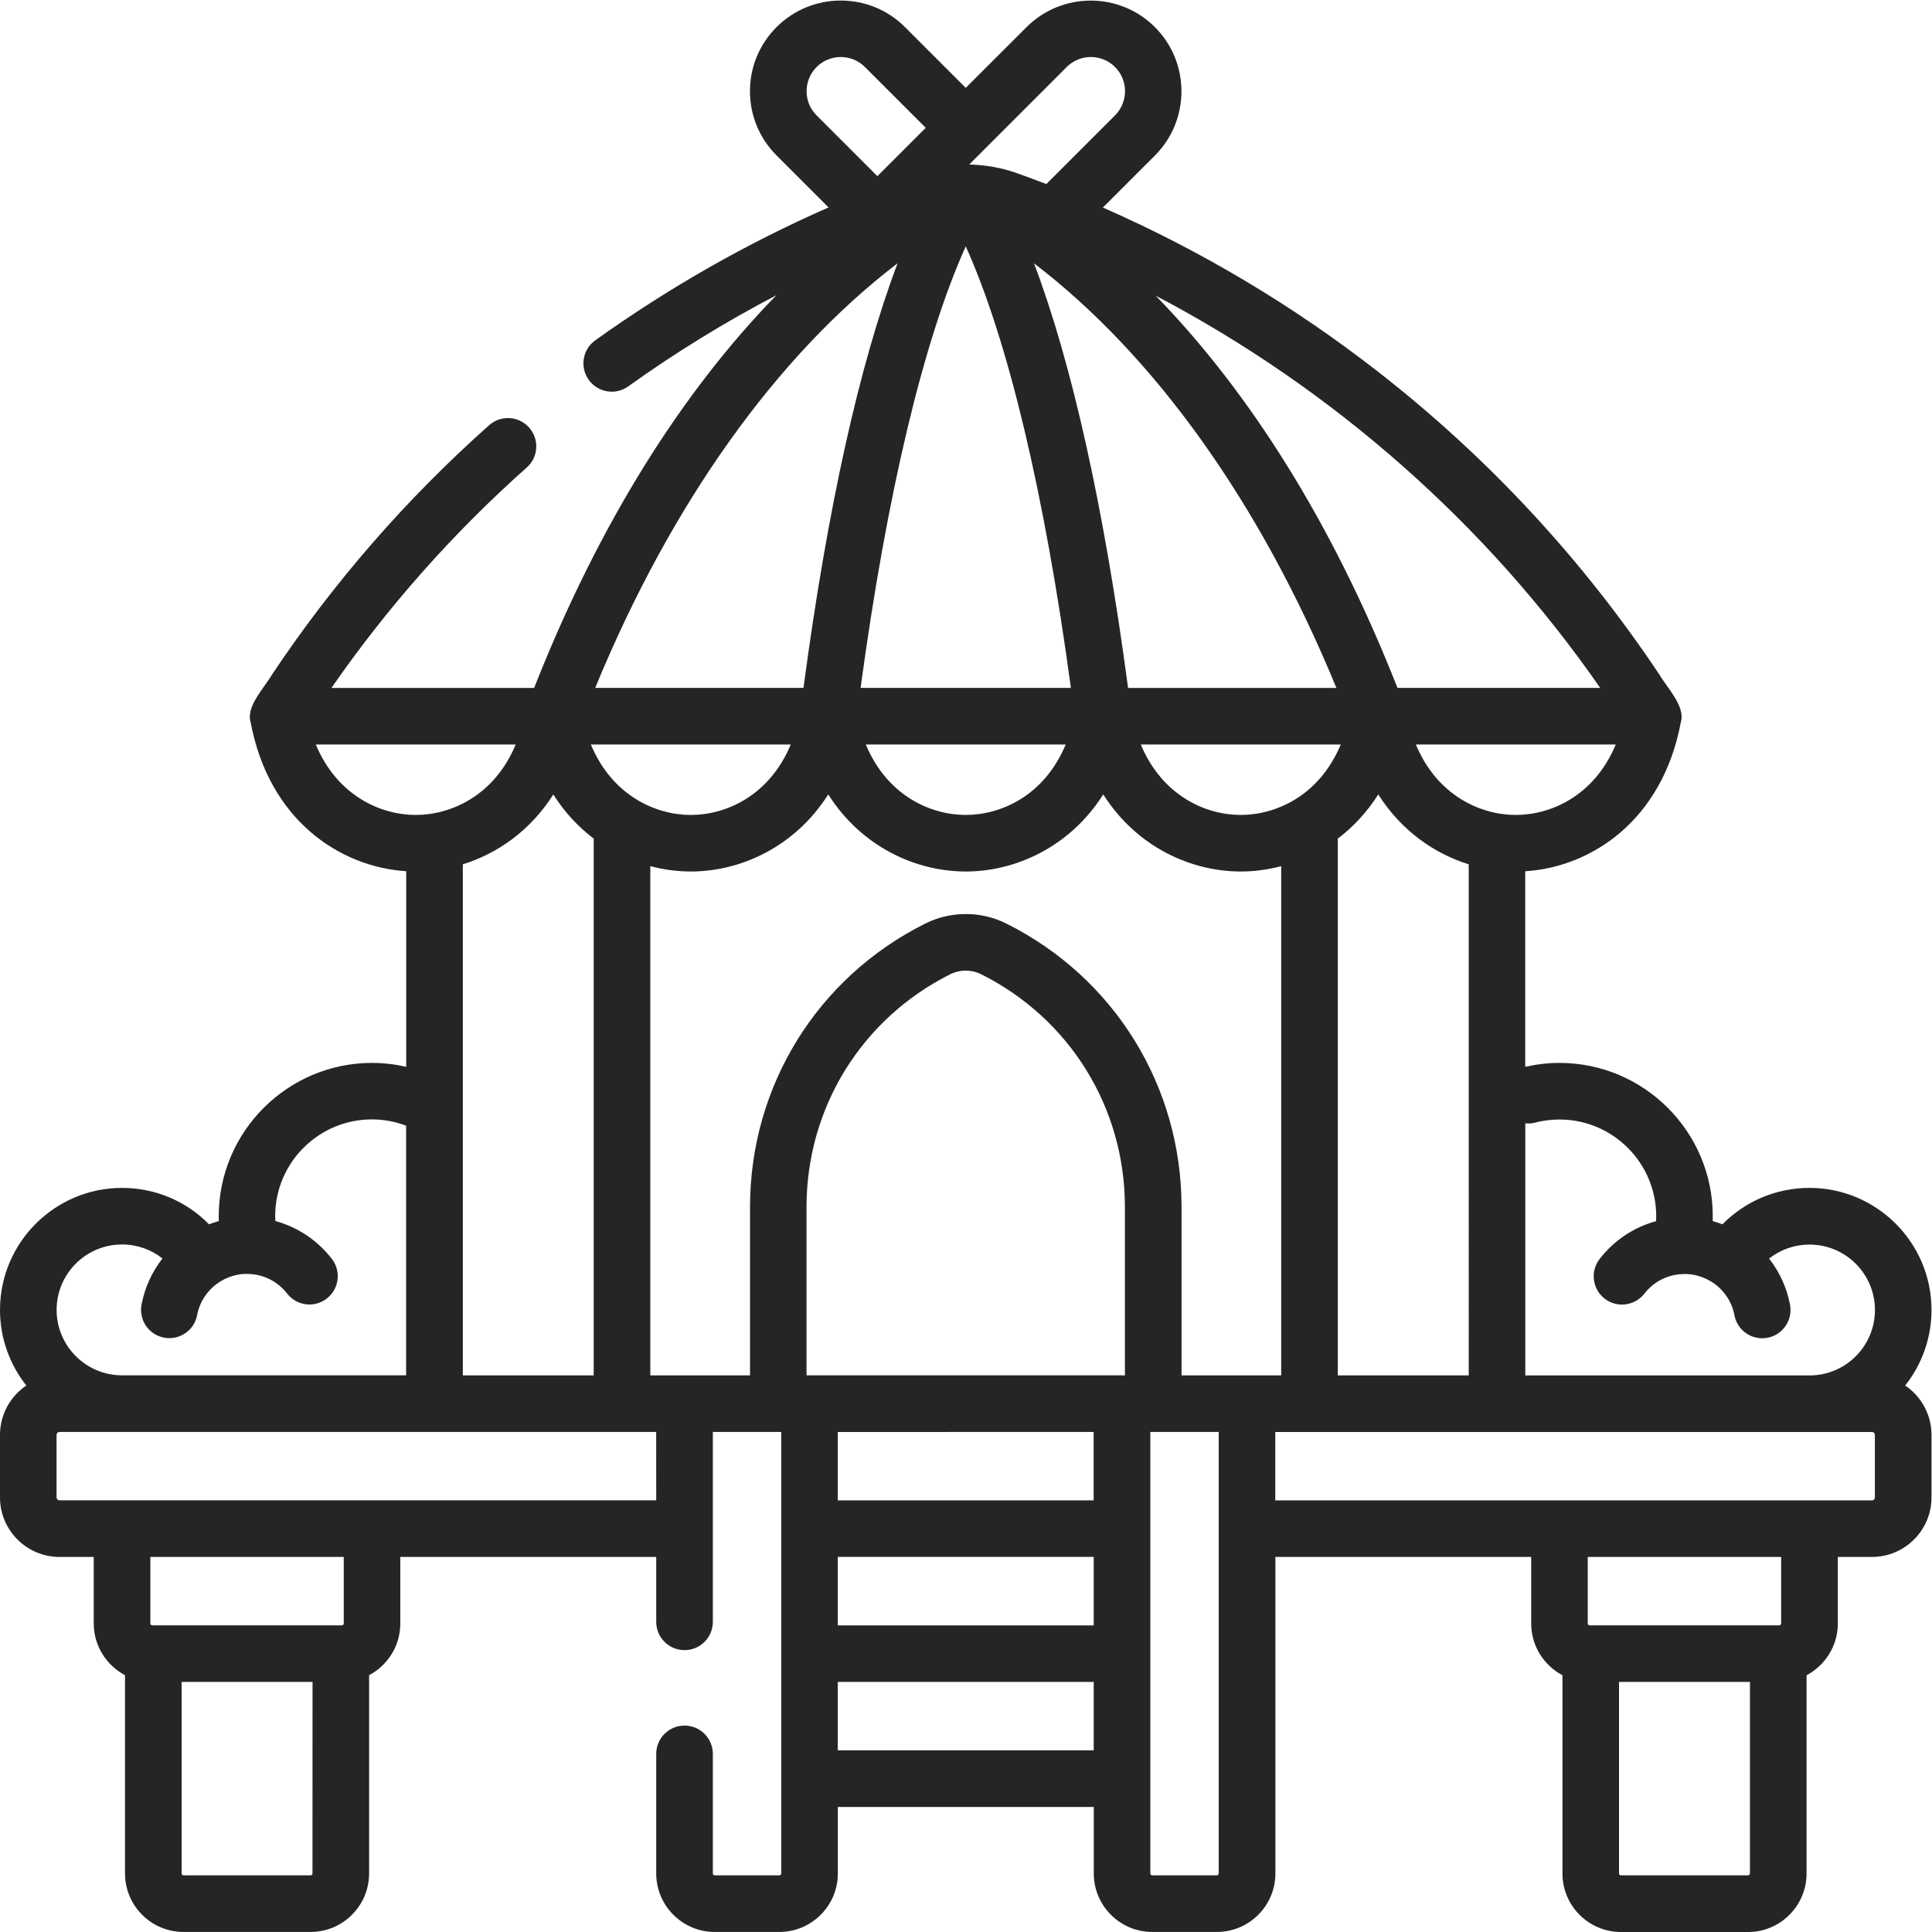 <?xml version="1.0" encoding="UTF-8" standalone="no"?>
<svg
   xmlns:dc="http://purl.org/dc/elements/1.1/"
   xmlns:cc="http://creativecommons.org/ns#"
   xmlns:rdf="http://www.w3.org/1999/02/22-rdf-syntax-ns#"
   xmlns:svg="http://www.w3.org/2000/svg"
   xmlns="http://www.w3.org/2000/svg"
   version="1.1"
   id="svg2"
   xml:space="preserve"
   width="40"
   height="40"
   viewBox="0 0 42.667 42.665"><defs
     id="defs6" /><g
     id="g10"
     transform="matrix(1.333,0,0,-1.333,0,42.665)"><g
       id="g12"
       transform="translate(0,-0.146)"><path
         d="M 31.564,9.199 C 31.837,9.544 32,9.979 32,10.451 c 0,1.115 -0.907,2.022 -2.022,2.022 -0.551,0 -1.065,-0.22 -1.441,-0.603 -0.053,0.02 -0.107,0.038 -0.162,0.053 9.39e-4,0.027 0.001,0.054 0.001,0.081 0,1.4 -1.139,2.54 -2.54,2.54 -0.191,0 -0.381,-0.023 -0.567,-0.065 v 3.24 c 1.093,0.068 2.275,0.841 2.579,2.474 0.079,0.254 -0.238,0.58 -0.352,0.778 -1.275,1.912 -2.84,3.599 -4.651,5.013 -1.409,1.1 -2.943,2.015 -4.573,2.731 l 0.862,0.862 c 0.586,0.587 0.586,1.541 -6.3e-5,2.127 -0.586,0.586 -1.541,0.586 -2.127,0 L 16,30.698 l -1.007,1.007 c -0.586,0.586 -1.541,0.586 -2.127,0 C 12.582,31.421 12.425,31.044 12.425,30.642 c 0,-0.402 0.157,-0.78 0.441,-1.064 l 0.861,-0.861 C 12.367,28.119 11.072,27.382 9.862,26.515 9.651,26.364 9.603,26.071 9.754,25.86 c 0.151,-0.21 0.443,-0.259 0.654,-0.108 0.783,0.561 1.603,1.065 2.454,1.51 C 11.287,25.646 9.942,23.49 8.901,20.886 L 8.849,20.756 H 5.491 c 0.929,1.341 2.017,2.569 3.236,3.652 0.194,0.172 0.211,0.468 0.039,0.662 -0.172,0.193 -0.468,0.211 -0.662,0.039 C 6.733,23.891 5.521,22.499 4.503,20.972 4.389,20.772 4.073,20.449 4.151,20.194 4.455,18.56 5.638,17.788 6.73,17.72 V 14.479 C 6.545,14.521 6.355,14.544 6.164,14.544 c -1.4,0 -2.54,-1.139 -2.54,-2.54 0,-0.027 4.37e-4,-0.054 0.001,-0.081 -0.055,-0.015 -0.109,-0.033 -0.162,-0.053 C 3.087,12.253 2.573,12.473 2.022,12.473 0.907,12.473 0,11.566 0,10.451 0,9.979 0.164,9.544 0.436,9.199 0.173,9.022 0,8.721 0,8.381 V 7.345 C 0,6.801 0.443,6.359 0.986,6.359 H 1.553 V 5.257 c 0,-0.371 0.21,-0.694 0.518,-0.857 v -3.285 c 0,-0.534 0.435,-0.969 0.969,-0.969 h 2.106 c 0.534,0 0.969,0.435 0.969,0.969 v 3.285 C 6.422,4.562 6.632,4.885 6.632,5.257 v 1.102 h 4.24 v -1.075 c 0,-0.259 0.21,-0.469 0.469,-0.469 0.259,0 0.469,0.21 0.469,0.469 v 3.146 h 1.084 0.049 V 1.115 c 0,-0.017 -0.014,-0.031 -0.031,-0.031 h -1.071 c -0.017,0 -0.031,0.014 -0.031,0.031 v 1.981 c 0,0.259 -0.21,0.469 -0.469,0.469 -0.259,0 -0.469,-0.21 -0.469,-0.469 V 1.115 c 0,-0.534 0.435,-0.969 0.969,-0.969 h 1.071 c 0.534,0 0.969,0.435 0.969,0.969 v 1.102 h 4.24 V 1.115 c 0,-0.534 0.435,-0.969 0.969,-0.969 h 1.071 c 0.534,0 0.969,0.435 0.969,0.969 V 6.359 H 25.368 V 5.256 c 0,-0.371 0.21,-0.694 0.518,-0.857 v -3.285 c 0,-0.534 0.435,-0.969 0.969,-0.969 h 2.106 c 0.534,0 0.969,0.435 0.969,0.969 v 3.285 c 0.307,0.163 0.518,0.485 0.518,0.857 V 6.359 H 31.014 c 0.544,0 0.986,0.443 0.986,0.986 v 1.035 c 6.3e-5,0.341 -0.173,0.641 -0.436,0.819 z m -6.128,4.357 c 0.13,0.033 0.265,0.05 0.401,0.05 0.883,0 1.602,-0.719 1.602,-1.602 0,-0.027 -0.001,-0.055 -0.002,-0.082 -0.367,-0.1 -0.694,-0.316 -0.935,-0.626 -0.159,-0.205 -0.121,-0.499 0.083,-0.658 0.204,-0.158 0.499,-0.121 0.658,0.083 0.152,0.196 0.377,0.312 0.623,0.324 0.191,0.013 0.38,-0.048 0.536,-0.158 0.169,-0.122 0.292,-0.306 0.333,-0.523 0.042,-0.225 0.239,-0.382 0.46,-0.382 0.029,0 0.058,0.003 0.087,0.008 0.254,0.048 0.422,0.293 0.374,0.547 -0.054,0.287 -0.176,0.547 -0.347,0.765 0.188,0.149 0.422,0.232 0.67,0.232 0.598,0 1.084,-0.486 1.084,-1.084 0,-0.598 -0.486,-1.084 -1.084,-1.084 H 25.27 v 4.177 c 0.054,-0.006 0.11,-0.003 0.166,0.012 v 0 z M 14.258,20.757 c 0.434,3.213 1.045,5.769 1.742,7.315 0.697,-1.544 1.308,-4.101 1.742,-7.315 z m 3.398,-0.938 c -0.355,-0.851 -1.075,-1.167 -1.656,-1.167 -0.581,0 -1.301,0.317 -1.656,1.167 z M 7.668,9.367 v 8.467 c 0.571,0.177 1.117,0.556 1.499,1.157 C 9.355,18.694 9.584,18.451 9.836,18.26 V 9.367 H 7.668 Z m 2.121,10.452 h 3.312 c -0.355,-0.851 -1.075,-1.167 -1.656,-1.167 -0.581,0 -1.301,0.317 -1.656,1.167 z m 0.072,0.938 c 1.257,3.056 3.008,5.506 5.01,7.035 C 14.241,26.129 13.71,23.743 13.314,20.774 l -0.002,-0.017 H 9.861 v -6.5e-5 z m 8.828,0 -0.002,0.017 c -0.396,2.969 -0.927,5.356 -1.556,7.017 2.002,-1.529 3.753,-3.979 5.01,-7.035 h -3.451 v 6.1e-5 z m 3.524,-0.938 C 21.857,18.968 21.137,18.652 20.556,18.652 c -0.581,0 -1.301,0.317 -1.656,1.167 z m 0.622,-0.828 c 0.382,-0.601 0.927,-0.979 1.498,-1.157 V 9.367 H 22.164 V 18.26 c 0.252,0.191 0.481,0.434 0.67,0.731 z m 2.278,-0.339 c -0.581,0 -1.301,0.317 -1.656,1.167 h 3.312 c -0.355,-0.851 -1.075,-1.167 -1.656,-1.167 z m 1.398,2.105 h -3.358 l -0.052,0.13 c -1.04,2.6 -2.382,4.753 -3.954,6.368 2.927,-1.537 5.477,-3.777 7.364,-6.498 v 0 z m -8.839,10.286 c 0.221,0.221 0.581,0.221 0.801,0 0.221,-0.221 0.221,-0.58 0,-0.801 l -1.138,-1.138 c -0.159,0.061 -0.319,0.121 -0.479,0.178 -0.258,0.092 -0.528,0.14 -0.799,0.146 z M 13.363,30.642 c 0,0.151 0.059,0.294 0.166,0.401 0.221,0.221 0.58,0.221 0.801,0 l 1.007,-1.007 -0.801,-0.801 -1.007,1.007 c -0.107,0.107 -0.166,0.249 -0.166,0.401 z M 5.232,19.819 H 8.544 C 8.189,18.968 7.469,18.652 6.888,18.652 c -0.581,0 -1.301,0.317 -1.656,1.167 z M 2.022,11.536 c 0.248,0 0.482,-0.084 0.67,-0.232 -0.171,-0.218 -0.293,-0.478 -0.347,-0.765 -0.048,-0.254 0.119,-0.499 0.374,-0.547 0.029,-0.006 0.059,-0.008 0.087,-0.008 0.221,0 0.418,0.157 0.46,0.382 0.041,0.217 0.164,0.401 0.333,0.523 0.156,0.11 0.344,0.171 0.535,0.158 0.245,-0.012 0.47,-0.128 0.622,-0.324 0.159,-0.205 0.453,-0.242 0.658,-0.083 0.205,0.159 0.242,0.453 0.083,0.658 -0.24,0.31 -0.568,0.526 -0.935,0.626 -0.001,0.027 -0.003,0.055 -0.003,0.082 0,0.883 0.719,1.602 1.602,1.602 0.195,0 0.387,-0.036 0.567,-0.104 v -4.136 H 2.022 c -0.598,0 -1.084,0.486 -1.084,1.084 0,0.598 0.486,1.084 1.084,1.084 z M 5.177,1.115 c 0,-0.017 -0.014,-0.031 -0.031,-0.031 H 3.04 c -0.017,0 -0.031,0.014 -0.031,0.031 v 3.173 h 2.169 z m 0.518,4.142 c 0,-0.017 -0.014,-0.031 -0.031,-0.031 H 5.646 2.54 2.522 c -0.017,0 -0.031,0.014 -0.031,0.031 v 1.102 h 3.204 z m 5.177,2.04 H 0.986 c -0.027,0 -0.049,0.022 -0.049,0.049 v 1.035 c 0,0.027 0.022,0.049 0.049,0.049 h 9.885 z m -0.098,2.071 v 8.436 c 0.224,-0.059 0.45,-0.089 0.67,-0.089 h 6.3e-5 c 0.822,0 1.723,0.403 2.278,1.277 0.555,-0.874 1.456,-1.277 2.278,-1.277 0.822,0 1.723,0.403 2.278,1.277 0.555,-0.874 1.456,-1.277 2.278,-1.277 0.22,0 0.446,0.029 0.67,0.089 V 9.367 h -1.651 v 2.789 c 0,2.001 -1.112,3.801 -2.902,4.696 -0.421,0.211 -0.924,0.211 -1.345,0 -1.79,-0.895 -2.902,-2.694 -2.902,-4.696 V 9.367 h -1.651 z m 3.106,-3.008 H 18.12 V 5.225 h -4.24 z m 4.708,3.008 h -5.177 -0.049 v 2.789 c 0,1.644 0.914,3.122 2.384,3.857 0.159,0.079 0.348,0.079 0.507,0 1.471,-0.735 2.384,-2.213 2.384,-3.857 V 9.367 h -0.049 z m -0.469,-0.938 V 7.296 H 13.88 V 8.429 Z M 13.88,3.155 V 4.288 H 18.12 V 3.155 Z m 6.31,-2.04 c 0,-0.017 -0.014,-0.031 -0.031,-0.031 H 19.089 c -0.017,0 -0.031,0.014 -0.031,0.031 v 7.315 h 0.049 1.084 V 1.115 Z m 8.801,0 c 0,-0.017 -0.014,-0.031 -0.031,-0.031 h -2.106 c -0.017,0 -0.031,0.014 -0.031,0.031 v 3.173 h 2.169 V 1.115 Z m 0.518,4.142 c 0,-0.017 -0.014,-0.031 -0.031,-0.031 h -0.018 -3.106 -0.018 c -0.017,0 -0.031,0.014 -0.031,0.031 V 6.359 H 29.509 V 5.257 h -6.3e-5 z M 31.062,7.345 c 0,-0.027 -0.022,-0.049 -0.049,-0.049 h -9.885 v 1.133 h 9.885 c 0.027,0 0.049,-0.022 0.049,-0.049 z"
         style="fill:#252525;fill-opacity:1;fill-rule:nonzero;stroke:none"
         id="path14" /></g></g></svg>
